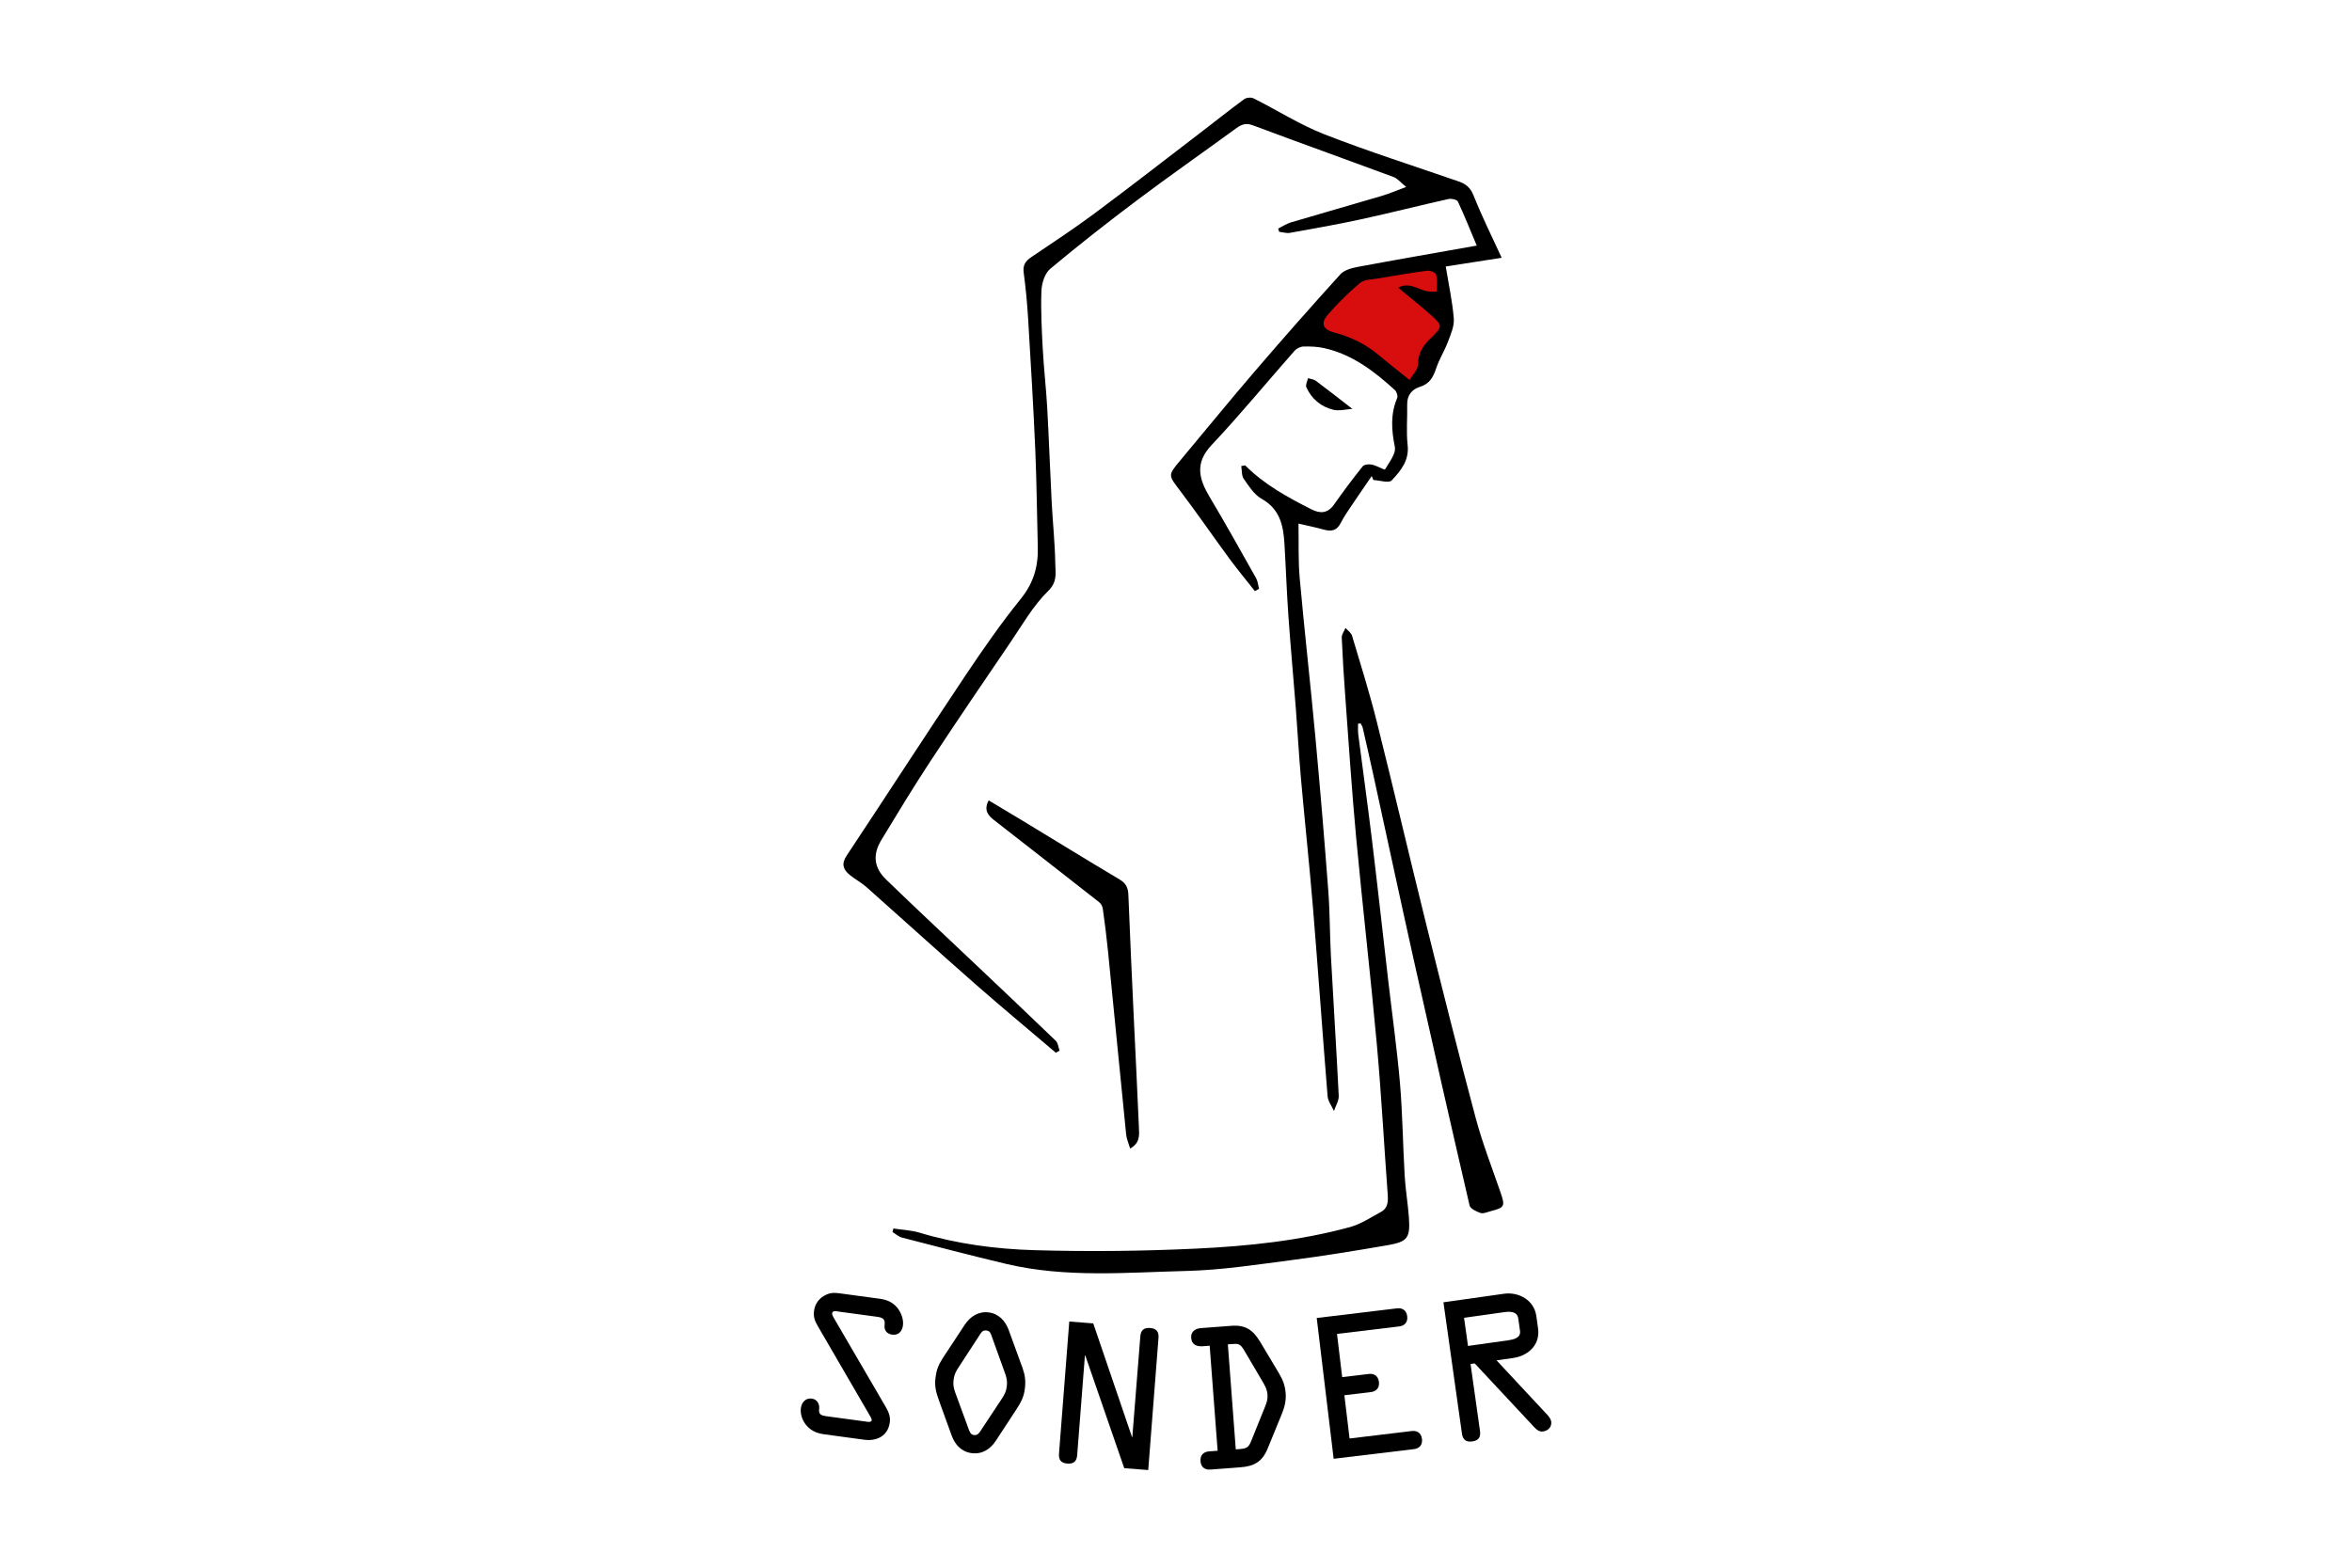 <?xml version="1.0" encoding="utf-8"?>
<!-- Generator: Adobe Illustrator 16.0.0, SVG Export Plug-In . SVG Version: 6.00 Build 0)  -->
<!DOCTYPE svg PUBLIC "-//W3C//DTD SVG 1.1//EN" "http://www.w3.org/Graphics/SVG/1.1/DTD/svg11.dtd">
<svg version="1.1" id="Layer_1" xmlns="http://www.w3.org/2000/svg" xmlns:xlink="http://www.w3.org/1999/xlink" x="0px" y="0px"
	 width="600px" height="400px" viewBox="0 0 600 400" enable-background="new 0 0 600 400" xml:space="preserve">
<g>
	<polygon fill="#D80E0E" points="333.511,83.628 345.737,70.954 367.363,66.789 368.661,82.754 359.269,98.812 	"/>
	<g>
		<path d="M317.647,118.743c4.883,4.899,10.849,8.153,16.932,11.229c2.265,1.146,4.159,1.006,5.762-1.268
			c2.328-3.316,4.761-6.566,7.294-9.727c0.393-0.484,1.614-0.586,2.362-0.43c1.188,0.258,3.216,1.409,3.303,1.26
			c1.077-1.844,2.873-4.062,2.528-5.785c-0.871-4.318-1.142-8.354,0.597-12.474c0.214-0.515-0.132-1.6-0.586-2.017
			c-5.27-4.809-10.882-9.112-18.045-10.708c-1.708-0.379-3.521-0.452-5.271-0.409c-0.776,0.018-1.754,0.491-2.271,1.079
			c-7.064,8.011-13.845,16.284-21.166,24.054c-4.345,4.614-3.256,8.635-0.504,13.25c4.07,6.833,7.945,13.779,11.845,20.713
			c0.444,0.797,0.515,1.809,0.753,2.725c-0.351,0.197-0.697,0.396-1.053,0.594c-2.183-2.779-4.448-5.497-6.541-8.344
			c-4.238-5.762-8.283-11.668-12.607-17.363c-2.929-3.854-3.068-3.838-0.019-7.488c6.354-7.595,12.604-15.277,19.054-22.793
			c7.193-8.386,14.505-16.676,21.927-24.86c0.988-1.087,2.872-1.592,4.436-1.885c9.967-1.861,19.957-3.59,30.341-5.433
			c-1.683-4.004-3.14-7.676-4.817-11.246c-0.237-0.496-1.633-0.814-2.364-0.649c-7.424,1.664-14.797,3.546-22.227,5.163
			c-6.041,1.316-12.143,2.386-18.23,3.479c-0.881,0.158-1.848-0.166-2.771-0.267c-0.076-0.274-0.154-0.551-0.235-0.827
			c1.085-0.535,2.12-1.238,3.262-1.578c7.713-2.291,15.457-4.479,23.171-6.761c1.83-0.541,3.588-1.307,6.21-2.28
			c-1.474-1.188-2.227-2.167-3.206-2.53c-11.938-4.427-23.928-8.708-35.853-13.178c-1.771-0.665-2.888-0.288-4.259,0.711
			c-8.352,6.096-16.836,12.016-25.102,18.219c-7.604,5.708-15.1,11.58-22.391,17.679c-1.381,1.155-2.162,3.686-2.233,5.622
			c-0.192,4.945,0.074,9.918,0.341,14.869c0.268,4.988,0.854,9.959,1.133,14.95c0.446,8.019,0.719,16.046,1.135,24.067
			c0.271,5.26,0.843,10.508,0.921,15.765c0.03,2.312,0.622,4.534-1.819,6.921c-3.828,3.746-6.577,8.629-9.641,13.127
			c-6.91,10.148-13.819,20.303-20.563,30.564c-4.27,6.5-8.3,13.165-12.329,19.815c-2.285,3.768-1.951,7.059,1.207,10.123
			c7.303,7.08,14.747,14.015,22.131,21.012c7.062,6.689,14.138,13.369,21.137,20.123c0.586,0.562,0.662,1.663,0.979,2.512
			c-0.321,0.184-0.639,0.36-0.954,0.54c-6.923-5.889-13.918-11.696-20.746-17.692c-9.233-8.104-18.324-16.377-27.513-24.527
			c-1.315-1.168-2.914-2.013-4.284-3.118c-1.666-1.35-2.254-2.799-0.848-4.918c10.109-15.246,20.041-30.615,30.209-45.824
			c4.512-6.756,9.164-13.457,14.266-19.773c3.243-4.011,4.446-8.25,4.309-13.171c-0.225-8.217-0.278-16.44-0.633-24.653
			c-0.486-11.195-1.156-22.385-1.83-33.572c-0.235-3.956-0.618-7.915-1.139-11.846c-0.255-1.901,0.523-2.939,1.949-3.909
			c5.34-3.629,10.762-7.16,15.938-11.009c9.08-6.748,18.002-13.693,26.985-20.57c3.788-2.902,7.519-5.881,11.357-8.712
			c0.57-0.417,1.786-0.534,2.409-0.22c6.057,3.034,11.835,6.739,18.107,9.189c11.271,4.397,22.818,8.059,34.254,12.025
			c1.799,0.624,2.97,1.565,3.766,3.567c2.138,5.383,4.733,10.584,7.177,15.9c-4.561,0.71-9.306,1.452-14.27,2.224
			c0.762,4.667,1.715,8.967,2.052,13.313c0.149,1.93-0.784,4.015-1.504,5.926c-0.858,2.289-2.217,4.401-2.981,6.714
			c-0.745,2.237-1.651,3.972-4.11,4.733c-2.102,0.646-3.348,2.162-3.294,4.57c0.072,3.432-0.269,6.896,0.113,10.289
			c0.445,3.96-1.785,6.604-4.074,9.041c-0.708,0.754-3.064-0.029-4.667-0.109c-0.139-0.336-0.282-0.668-0.418-1.007
			c-1.609,2.353-3.247,4.692-4.83,7.066c-1.08,1.616-2.225,3.213-3.097,4.942c-1.013,2.002-2.459,2.176-4.364,1.637
			c-1.937-0.547-3.917-0.939-6.39-1.518c0.091,4.896-0.097,9.463,0.312,13.969c1.22,13.57,2.758,27.107,4.011,40.672
			c1.209,13.028,2.296,26.074,3.283,39.12c0.418,5.554,0.37,11.139,0.67,16.699c0.634,11.842,1.407,23.678,1.987,35.522
			c0.062,1.274-0.787,2.599-1.214,3.896c-0.559-1.251-1.517-2.473-1.624-3.769c-1.295-15.872-2.393-31.763-3.693-47.636
			c-0.922-11.19-2.124-22.36-3.119-33.55c-0.521-5.896-0.831-11.817-1.291-17.724c-0.608-7.851-1.336-15.687-1.893-23.537
			c-0.436-6.175-0.643-12.366-1.014-18.543c-0.28-4.62-1.148-8.83-5.811-11.434c-1.895-1.058-3.254-3.224-4.562-5.093
			c-0.588-0.83-0.452-2.172-0.646-3.277C316.979,118.857,317.313,118.801,317.647,118.743z M359.592,96.953
			c0.793-1.375,2.112-2.631,2.119-3.897c0.022-2.749,1.167-4.705,2.999-6.487c3.428-3.342,3.466-3.398-0.018-6.477
			c-2.534-2.244-5.197-4.341-8.027-6.694c2.854-1.482,4.955,0.382,7.238,0.879c0.83,0.185,1.72,0.107,2.584,0.146
			c-0.011-1.468,0.184-2.984-0.137-4.381c-0.116-0.494-1.548-1.066-2.291-0.967c-4.2,0.55-8.377,1.262-12.552,1.979
			c-1.551,0.264-3.453,0.225-4.528,1.123c-2.969,2.48-5.762,5.23-8.278,8.167c-1.903,2.219-1.202,3.758,1.746,4.526
			c4.172,1.091,7.925,2.92,11.229,5.703C354.037,92.558,356.473,94.448,359.592,96.953z"/>
		<path d="M346.437,184.659c0.017,0.928-0.051,1.872,0.066,2.79c1.161,9.014,2.42,18.015,3.512,27.039
			c1.437,11.843,2.737,23.704,4.108,35.557c1.016,8.789,2.259,17.557,3.016,26.368c0.667,7.84,0.736,15.727,1.198,23.59
			c0.203,3.511,0.811,7,1.068,10.514c0.384,5.306-0.283,6.313-5.419,7.199c-8.18,1.41-16.383,2.751-24.612,3.816
			c-8.856,1.144-17.74,2.531-26.647,2.753c-15.339,0.379-30.788,1.805-45.977-1.78c-8.927-2.112-17.802-4.446-26.679-6.742
			c-0.861-0.222-1.594-0.926-2.387-1.409c0.073-0.302,0.145-0.604,0.217-0.901c2.231,0.339,4.541,0.43,6.684,1.069
			c9.561,2.873,19.419,4.178,29.289,4.464c13.786,0.396,27.621,0.249,41.396-0.407c13.144-0.628,26.283-1.998,39.052-5.469
			c2.8-0.759,5.355-2.479,7.96-3.881c1.722-0.921,1.861-2.56,1.731-4.369c-0.944-12.786-1.623-25.595-2.777-38.365
			c-1.596-17.607-3.639-35.173-5.278-52.775c-1.112-11.972-1.889-23.977-2.773-35.967c-0.37-5.025-0.688-10.052-0.903-15.08
			c-0.034-0.806,0.619-1.635,0.951-2.454c0.574,0.656,1.445,1.222,1.676,1.98c2.175,7.28,4.456,14.541,6.303,21.911
			c4.282,17.059,8.271,34.191,12.508,51.265c4.136,16.644,8.295,33.287,12.726,49.859c1.727,6.462,4.189,12.732,6.364,19.075
			c1.188,3.448,1.034,3.816-2.522,4.719c-0.859,0.213-1.849,0.708-2.575,0.469c-1.064-0.354-2.625-1.086-2.822-1.926
			c-4.819-20.754-9.532-41.539-14.169-62.337c-3.536-15.87-6.938-31.771-10.411-47.657c-0.869-3.969-1.768-7.932-2.68-11.893
			c-0.091-0.394-0.362-0.744-0.548-1.113C346.861,184.598,346.649,184.628,346.437,184.659z"/>
		<path d="M288.308,293.048c-0.395-1.317-0.904-2.406-1.017-3.529c-1.58-15.646-3.089-31.301-4.651-46.95
			c-0.357-3.596-0.818-7.183-1.32-10.764c-0.082-0.59-0.504-1.277-0.979-1.649c-8.888-6.986-17.812-13.924-26.727-20.883
			c-1.521-1.19-2.745-2.515-1.401-5.056c2.829,1.695,5.588,3.325,8.327,4.991c8.389,5.086,16.743,10.225,25.162,15.252
			c1.576,0.941,2.076,2.111,2.148,3.862c0.404,10.413,0.893,20.826,1.375,31.238c0.438,9.44,0.932,18.877,1.326,28.317
			C290.624,289.659,290.829,291.64,288.308,293.048z"/>
		<path d="M344.991,104.326c-1.613,0.101-3.352,0.594-4.874,0.223c-3.117-0.76-5.517-2.756-6.861-5.726
			c-0.271-0.595,0.253-1.546,0.413-2.332c0.666,0.214,1.458,0.271,1.993,0.666C338.633,99.368,341.544,101.661,344.991,104.326z"/>
	</g>
</g>
<g>
	<path d="M225.896,358.887c0.758,1.324,1.307,2.479,1.094,4.042c-0.469,3.458-3.332,4.853-6.512,4.422l-10.137-1.374
		c-1.751-0.235-3.229-0.765-4.453-2.104c-1.107-1.182-1.805-2.967-1.586-4.579c0.2-1.475,1.204-2.652,2.816-2.433
		c1.336,0.182,2.017,1.398,1.847,2.642c-0.188,1.384,0.525,1.668,1.815,1.843l9.998,1.354c0.369,0.05,1.503,0.345,1.596-0.349
		c0.05-0.367-0.501-1.146-0.648-1.447l-13.052-22.462c-0.799-1.375-1.228-2.372-1.009-3.984c0.25-1.841,1.337-3.29,3.042-4.09
		c1.403-0.657,2.462-0.513,3.937-0.313l9.77,1.324c1.751,0.238,3.176,0.804,4.355,2.14c1.055,1.221,1.791,3.059,1.572,4.671
		c-0.199,1.476-1.099,2.571-2.758,2.348c-1.382-0.188-2.093-1.175-1.918-2.466c0.212-1.565-0.54-1.902-1.969-2.098l-9.77-1.32
		c-0.506-0.069-1.547-0.353-1.654,0.434c-0.056,0.414,0.377,1.035,0.522,1.336L225.896,358.887z"/>
	<path d="M260.845,349.022c0.667,1.901,0.834,3.279,0.604,5.266c-0.26,2.217-1.021,3.531-2.165,5.317l-5.24,8.001
		c-1.367,2.089-3.401,3.487-6.082,3.177c-2.679-0.313-4.337-2.146-5.187-4.491l-3.258-8.993c-0.701-2-1.141-3.457-0.883-5.673
		c0.232-1.986,0.711-3.287,1.799-4.986l5.69-8.649c1.362-2.042,3.442-3.438,6.028-3.133c2.586,0.299,4.293,2.138,5.146,4.438
		L260.845,349.022z M253.022,341.041c-0.282-0.782-0.438-1.455-1.408-1.569c-0.971-0.111-1.276,0.507-1.732,1.203l-5.131,7.873
		c-0.85,1.258-1.32,2.094-1.499,3.618c-0.14,1.2,0.041,2.062,0.429,3.138l3.41,9.293c0.248,0.685,0.484,1.46,1.408,1.567
		s1.334-0.592,1.732-1.201l5.457-8.258c0.627-0.956,1-1.756,1.142-2.956c0.178-1.524-0.089-2.446-0.626-3.865L253.022,341.041z"/>
	<path d="M290.899,340.98c0.115-1.482,0.83-2.268,2.498-2.138c1.67,0.128,2.252,1.015,2.139,2.498l-2.62,33.744l-6.119-0.473
		l-9.938-28.752l0.002-0.048l-0.092-0.009l-1.98,25.497c-0.115,1.482-0.829,2.267-2.498,2.139c-1.669-0.131-2.252-1.017-2.139-2.498
		l2.621-33.747l6.119,0.476l9.914,29.076l-0.047-0.004l0.094,0.009L290.899,340.98z"/>
	<path d="M308.589,343.364l-1.715,0.129c-1.531,0.115-2.871-0.343-3.004-2.104c-0.127-1.669,1.076-2.413,2.514-2.521l7.742-0.585
		c3.616-0.275,5.537,1.073,7.354,4.104l4.697,7.854c1.07,1.83,1.638,3.138,1.797,5.271c0.143,1.854-0.25,3.47-0.958,5.202
		l-3.581,8.758c-1.374,3.413-3.38,4.64-6.995,4.912l-7.697,0.581c-1.205,0.092-2.367-0.473-2.492-2.144
		c-0.128-1.67,0.936-2.401,2.143-2.493l2.226-0.168L308.589,343.364z M315.251,369.812l0.882-0.067
		c1.947-0.147,2.395-0.415,3.1-2.193l3.454-8.561c0.432-1.105,0.742-1.923,0.654-3.08c-0.12-1.578-0.695-2.42-1.446-3.716
		l-4.44-7.543c-1.124-1.921-1.537-1.842-3.67-1.682l-0.558,0.042L315.251,369.812z"/>
	<path d="M360.161,365.129c1.2-0.144,2.387,0.369,2.587,2.031c0.2,1.663-0.829,2.44-2.031,2.587l-20.499,2.465l-4.319-35.92
		l20.499-2.466c1.2-0.146,2.387,0.369,2.586,2.031c0.2,1.66-0.829,2.44-2.031,2.585l-15.881,1.911l1.325,11.034l6.787-0.815
		c1.2-0.145,2.388,0.368,2.586,2.03c0.2,1.662-0.827,2.442-2.03,2.587l-6.786,0.816l1.327,11.034L360.161,365.129z"/>
	<path d="M377.555,365.159c0.208,1.474-0.319,2.394-1.979,2.626c-1.657,0.232-2.419-0.505-2.628-1.979l-4.724-33.521l15.473-2.183
		c3.638-0.511,7.639,1.557,8.217,5.654l0.447,3.176c0.608,4.329-2.671,7.048-6.354,7.564l-4.234,0.599l12.448,13.366
		c0.604,0.62,1.371,1.403,1.495,2.279c0.185,1.29-0.754,2.312-2.041,2.494c-0.922,0.13-1.599-0.337-2.209-1.003L376.2,347.88
		l-1.058,0.148L377.555,365.159z M374.492,343.425l10.224-1.439c1.288-0.185,3.301-0.561,3.043-2.4l-0.447-3.178
		c-0.26-1.843-2.181-1.808-3.562-1.612l-10.269,1.446L374.492,343.425z"/>
</g>
</svg>
